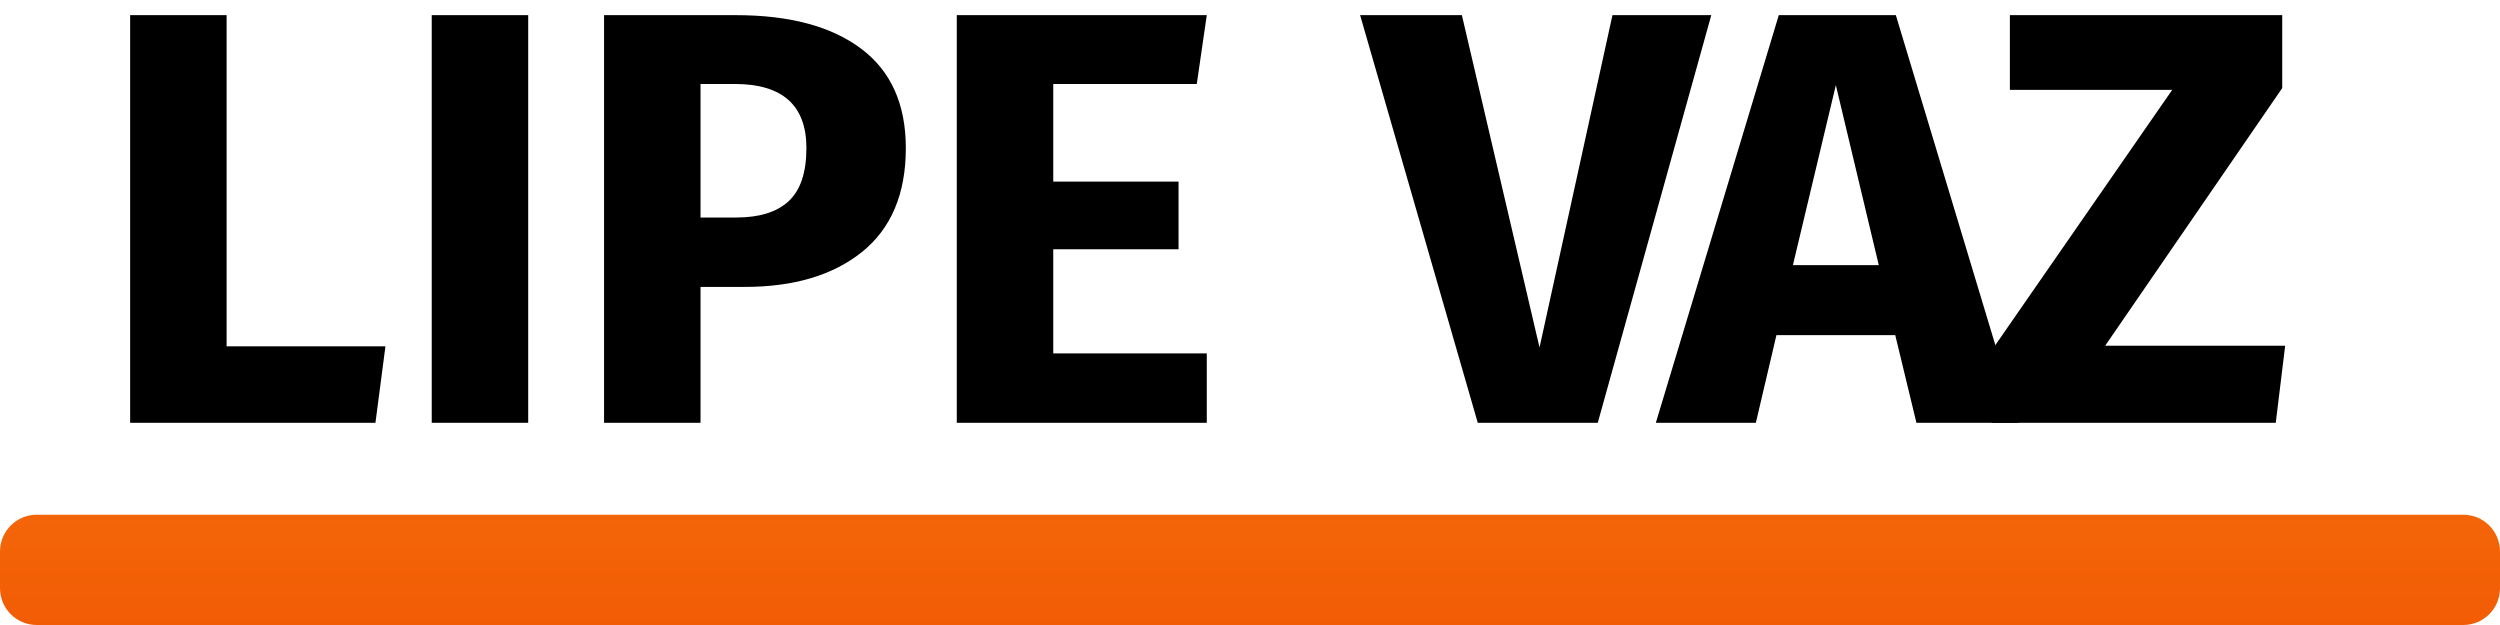 <svg width="136" height="34" viewBox="0 0 136 34" fill="none" xmlns="http://www.w3.org/2000/svg">
<path d="M0 30C0 28.895 0.895 28 2 28H134C135.105 28 136 28.895 136 30V32C136 33.105 135.105 34 134 34H2C0.895 34 0 33.105 0 32V30Z" fill="url(#paint0_linear_102_2)"/>
<path d="M12.328 0.824V18.84H20.968L20.424 23H7.08V0.824H12.328Z" fill="black"/>
<path d="M28.734 0.824V23H23.486V0.824H28.734Z" fill="black"/>
<path d="M40.029 0.824C42.952 0.824 45.224 1.432 46.845 2.648C48.467 3.864 49.277 5.667 49.277 8.056C49.277 10.552 48.477 12.44 46.877 13.72C45.299 14.979 43.176 15.608 40.509 15.608H38.109V23H32.861V0.824H40.029ZM40.061 11.832C41.299 11.832 42.237 11.544 42.877 10.968C43.539 10.371 43.869 9.4 43.869 8.056C43.869 5.731 42.568 4.568 39.965 4.568H38.109V11.832H40.061Z" fill="black"/>
<path d="M65.649 0.824L65.105 4.568H57.297V9.88H64.113V13.56H57.297V19.224H65.649V23H52.049V0.824H65.649Z" fill="black"/>
<path d="M93.094 0.824L86.918 23H80.39L73.99 0.824H79.526L83.75 18.904L87.718 0.824H93.094Z" fill="black"/>
<path d="M104.254 23L103.102 18.232H96.638L95.518 23H90.078L96.766 0.824H103.134L109.822 23H104.254ZM97.534 14.424H102.206L99.87 4.632L97.534 14.424Z" fill="black"/>
<path d="M124.153 0.824V4.792L114.521 18.808H124.313L123.801 23H108.345V19.064L118.169 4.888H109.337V0.824H124.153Z" fill="black"/>
<defs>
<linearGradient id="paint0_linear_102_2" x1="68" y1="0.824" x2="68" y2="34" gradientUnits="userSpaceOnUse">
<stop stop-color="#F89016"/>
<stop offset="1" stop-color="#F25C05"/>
</linearGradient>
</defs>
</svg>

